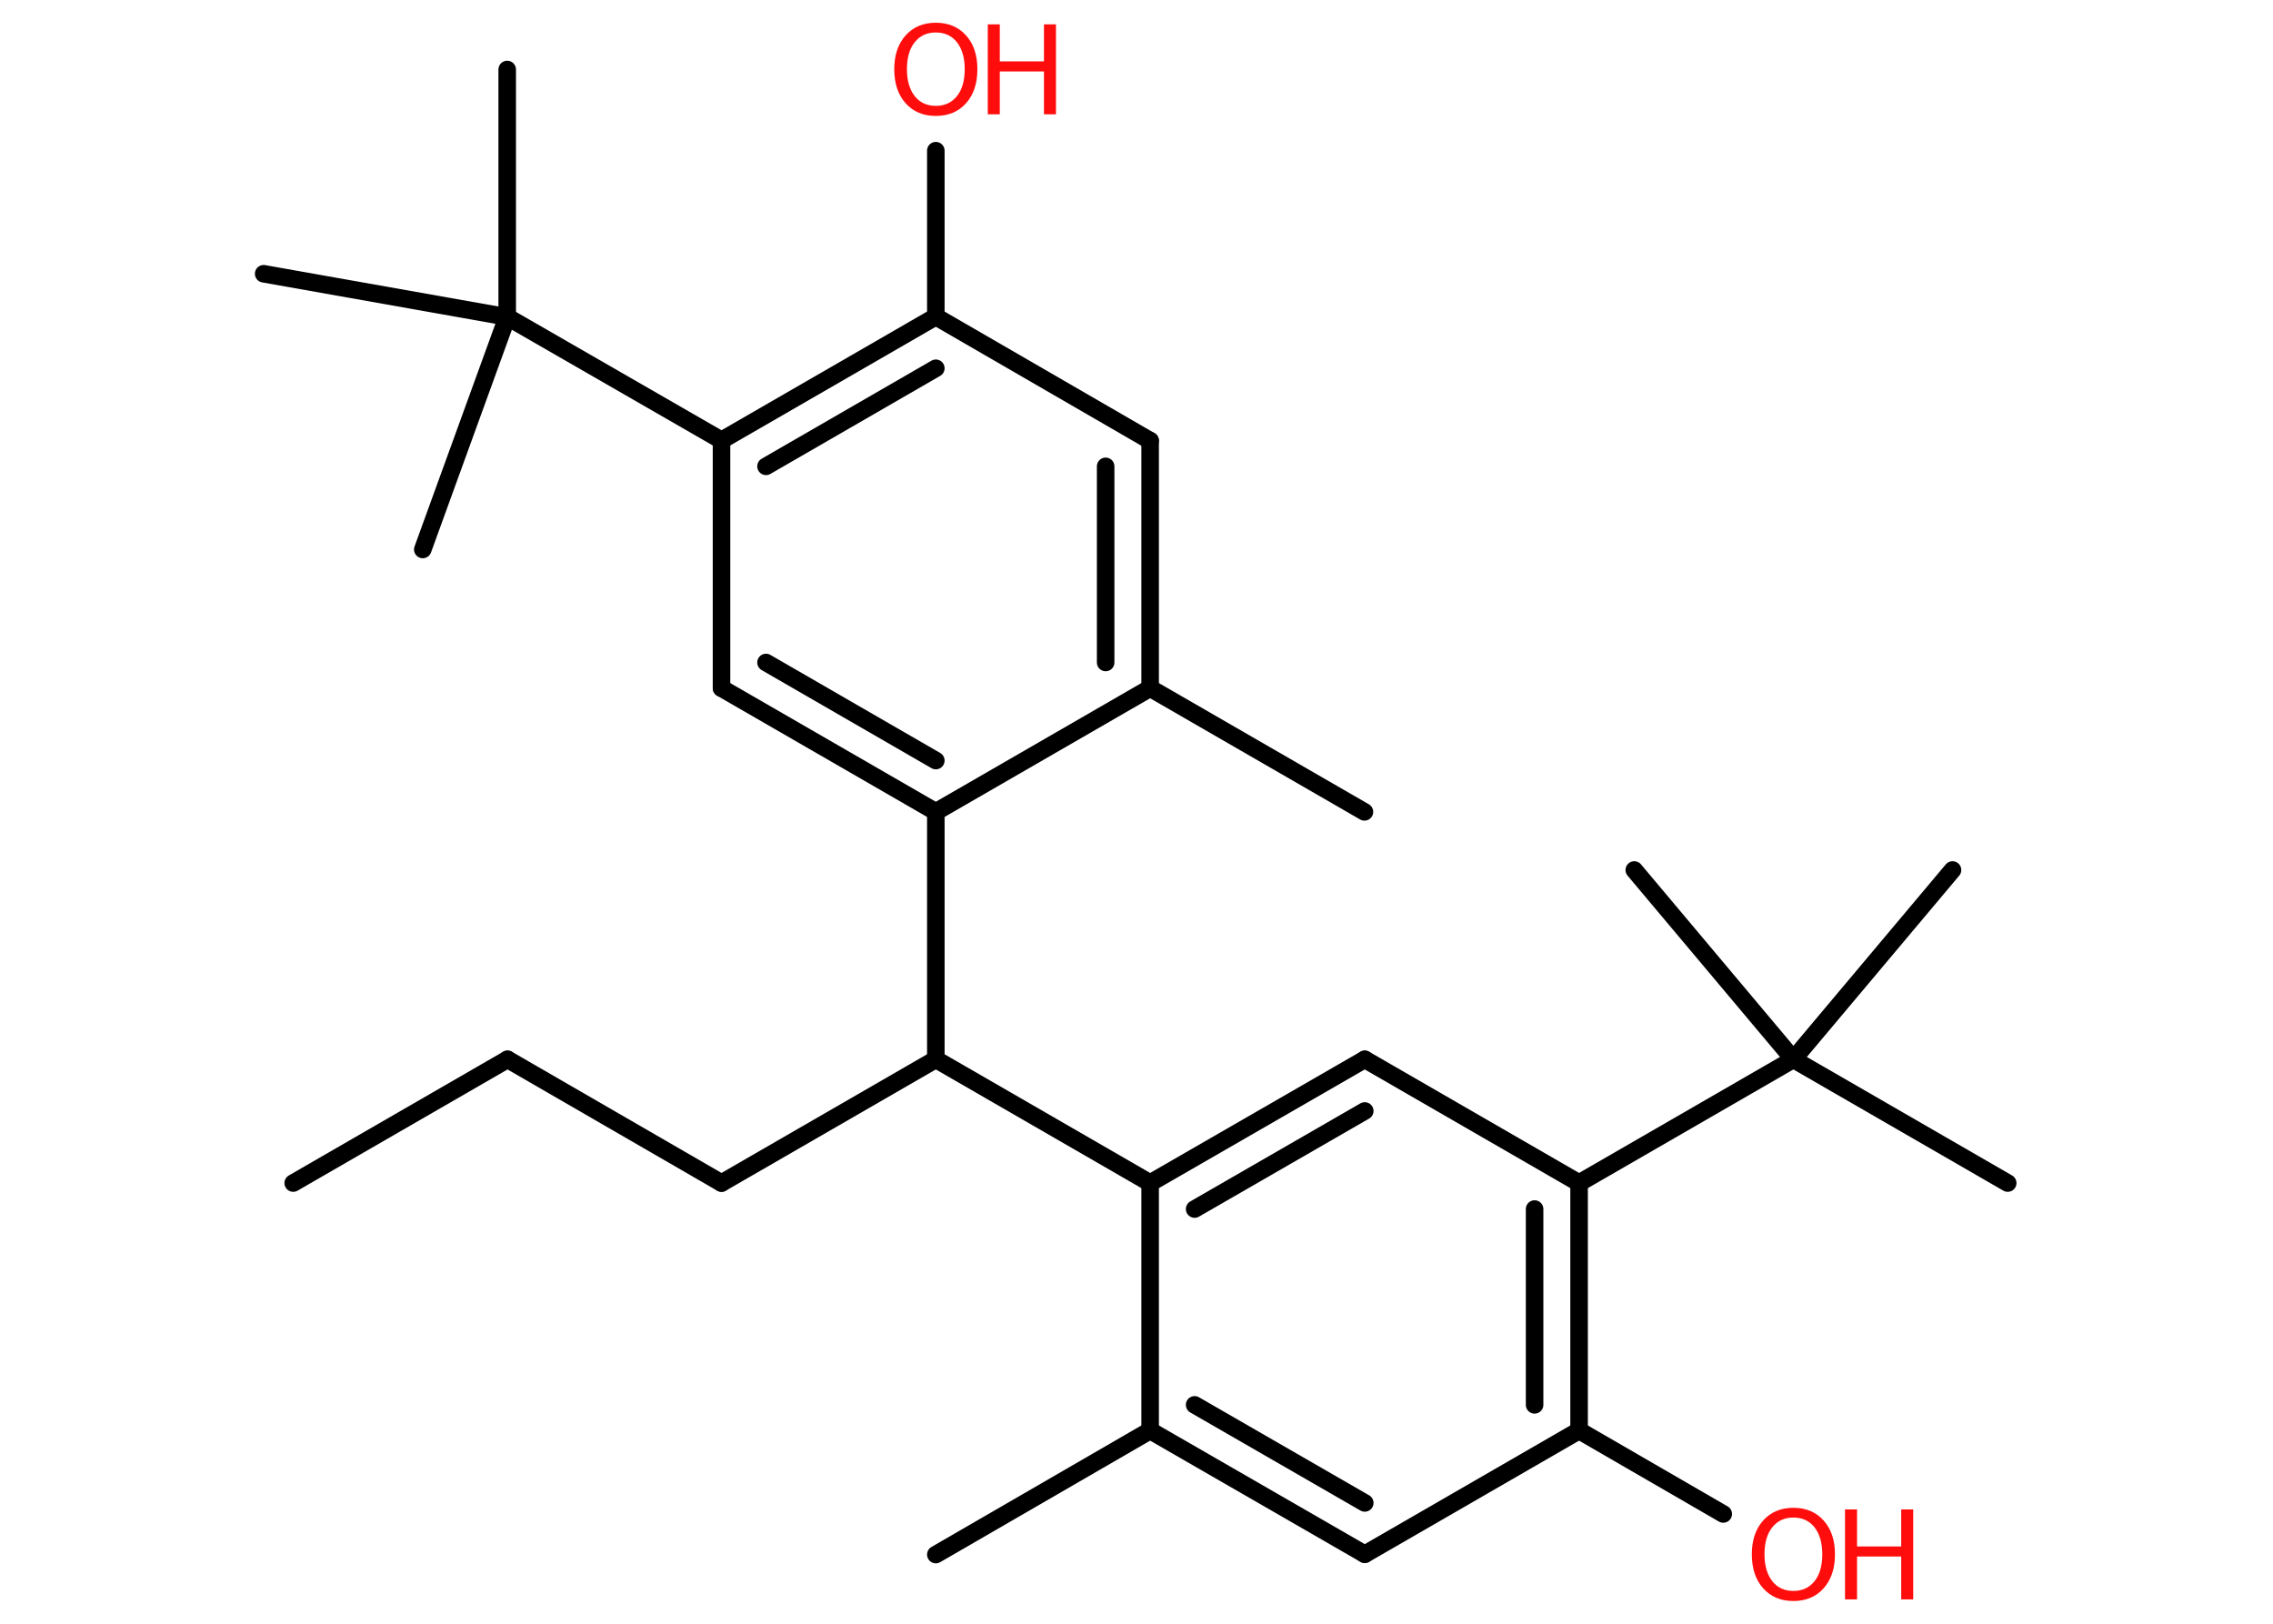 <?xml version='1.0' encoding='UTF-8'?>
<!DOCTYPE svg PUBLIC "-//W3C//DTD SVG 1.1//EN" "http://www.w3.org/Graphics/SVG/1.1/DTD/svg11.dtd">
<svg version='1.2' xmlns='http://www.w3.org/2000/svg' xmlns:xlink='http://www.w3.org/1999/xlink' width='70.0mm' height='50.0mm' viewBox='0 0 70.0 50.0'>
  <desc>Generated by the Chemistry Development Kit (http://github.com/cdk)</desc>
  <g stroke-linecap='round' stroke-linejoin='round' stroke='#000000' stroke-width='.54' fill='#FF0D0D'>
    <rect x='.0' y='.0' width='70.0' height='50.0' fill='#FFFFFF' stroke='none'/>
    <g id='mol1' class='mol'>
      <line id='mol1bnd1' class='bond' x1='9.03' y1='36.43' x2='15.63' y2='32.62'/>
      <line id='mol1bnd2' class='bond' x1='15.63' y1='32.62' x2='22.22' y2='36.43'/>
      <line id='mol1bnd3' class='bond' x1='22.22' y1='36.43' x2='28.82' y2='32.62'/>
      <line id='mol1bnd4' class='bond' x1='28.82' y1='32.62' x2='35.42' y2='36.43'/>
      <g id='mol1bnd5' class='bond'>
        <line x1='42.03' y1='32.62' x2='35.42' y2='36.43'/>
        <line x1='42.03' y1='34.21' x2='36.79' y2='37.23'/>
      </g>
      <line id='mol1bnd6' class='bond' x1='42.03' y1='32.62' x2='48.63' y2='36.43'/>
      <line id='mol1bnd7' class='bond' x1='48.63' y1='36.43' x2='55.23' y2='32.62'/>
      <line id='mol1bnd8' class='bond' x1='55.23' y1='32.62' x2='61.83' y2='36.43'/>
      <line id='mol1bnd9' class='bond' x1='55.23' y1='32.62' x2='60.13' y2='26.79'/>
      <line id='mol1bnd10' class='bond' x1='55.23' y1='32.62' x2='50.33' y2='26.79'/>
      <g id='mol1bnd11' class='bond'>
        <line x1='48.63' y1='44.05' x2='48.63' y2='36.43'/>
        <line x1='47.26' y1='43.26' x2='47.26' y2='37.23'/>
      </g>
      <line id='mol1bnd12' class='bond' x1='48.63' y1='44.05' x2='53.07' y2='46.62'/>
      <line id='mol1bnd13' class='bond' x1='48.63' y1='44.05' x2='42.03' y2='47.86'/>
      <g id='mol1bnd14' class='bond'>
        <line x1='35.42' y1='44.05' x2='42.03' y2='47.86'/>
        <line x1='36.79' y1='43.26' x2='42.03' y2='46.28'/>
      </g>
      <line id='mol1bnd15' class='bond' x1='35.42' y1='36.43' x2='35.42' y2='44.05'/>
      <line id='mol1bnd16' class='bond' x1='35.42' y1='44.05' x2='28.82' y2='47.87'/>
      <line id='mol1bnd17' class='bond' x1='28.82' y1='32.62' x2='28.82' y2='25.0'/>
      <g id='mol1bnd18' class='bond'>
        <line x1='22.22' y1='21.19' x2='28.82' y2='25.0'/>
        <line x1='23.59' y1='20.4' x2='28.82' y2='23.42'/>
      </g>
      <line id='mol1bnd19' class='bond' x1='22.22' y1='21.19' x2='22.22' y2='13.56'/>
      <line id='mol1bnd20' class='bond' x1='22.22' y1='13.56' x2='15.62' y2='9.76'/>
      <line id='mol1bnd21' class='bond' x1='15.62' y1='9.76' x2='15.62' y2='2.14'/>
      <line id='mol1bnd22' class='bond' x1='15.62' y1='9.76' x2='8.12' y2='8.43'/>
      <line id='mol1bnd23' class='bond' x1='15.62' y1='9.76' x2='13.02' y2='16.92'/>
      <g id='mol1bnd24' class='bond'>
        <line x1='28.82' y1='9.75' x2='22.22' y2='13.56'/>
        <line x1='28.82' y1='11.34' x2='23.59' y2='14.36'/>
      </g>
      <line id='mol1bnd25' class='bond' x1='28.82' y1='9.75' x2='28.82' y2='4.64'/>
      <line id='mol1bnd26' class='bond' x1='28.82' y1='9.75' x2='35.42' y2='13.57'/>
      <g id='mol1bnd27' class='bond'>
        <line x1='35.42' y1='21.19' x2='35.42' y2='13.57'/>
        <line x1='34.05' y1='20.4' x2='34.05' y2='14.36'/>
      </g>
      <line id='mol1bnd28' class='bond' x1='28.82' y1='25.0' x2='35.42' y2='21.19'/>
      <line id='mol1bnd29' class='bond' x1='35.42' y1='21.19' x2='42.02' y2='25.0'/>
      <g id='mol1atm13' class='atom'>
        <path d='M55.23 46.73q-.41 .0 -.65 .3q-.24 .3 -.24 .83q.0 .52 .24 .83q.24 .3 .65 .3q.41 .0 .65 -.3q.24 -.3 .24 -.83q.0 -.52 -.24 -.83q-.24 -.3 -.65 -.3zM55.23 46.43q.58 .0 .93 .39q.35 .39 .35 1.04q.0 .66 -.35 1.05q-.35 .39 -.93 .39q-.58 .0 -.93 -.39q-.35 -.39 -.35 -1.05q.0 -.65 .35 -1.04q.35 -.39 .93 -.39z' stroke='none'/>
        <path d='M56.82 46.48h.37v1.14h1.36v-1.14h.37v2.77h-.37v-1.32h-1.36v1.32h-.37v-2.77z' stroke='none'/>
      </g>
      <g id='mol1atm25' class='atom'>
        <path d='M28.82 1.0q-.41 .0 -.65 .3q-.24 .3 -.24 .83q.0 .52 .24 .83q.24 .3 .65 .3q.41 .0 .65 -.3q.24 -.3 .24 -.83q.0 -.52 -.24 -.83q-.24 -.3 -.65 -.3zM28.82 .7q.58 .0 .93 .39q.35 .39 .35 1.04q.0 .66 -.35 1.05q-.35 .39 -.93 .39q-.58 .0 -.93 -.39q-.35 -.39 -.35 -1.05q.0 -.65 .35 -1.04q.35 -.39 .93 -.39z' stroke='none'/>
        <path d='M30.42 .75h.37v1.14h1.36v-1.14h.37v2.77h-.37v-1.32h-1.36v1.32h-.37v-2.77z' stroke='none'/>
      </g>
    </g>
  </g>
</svg>
